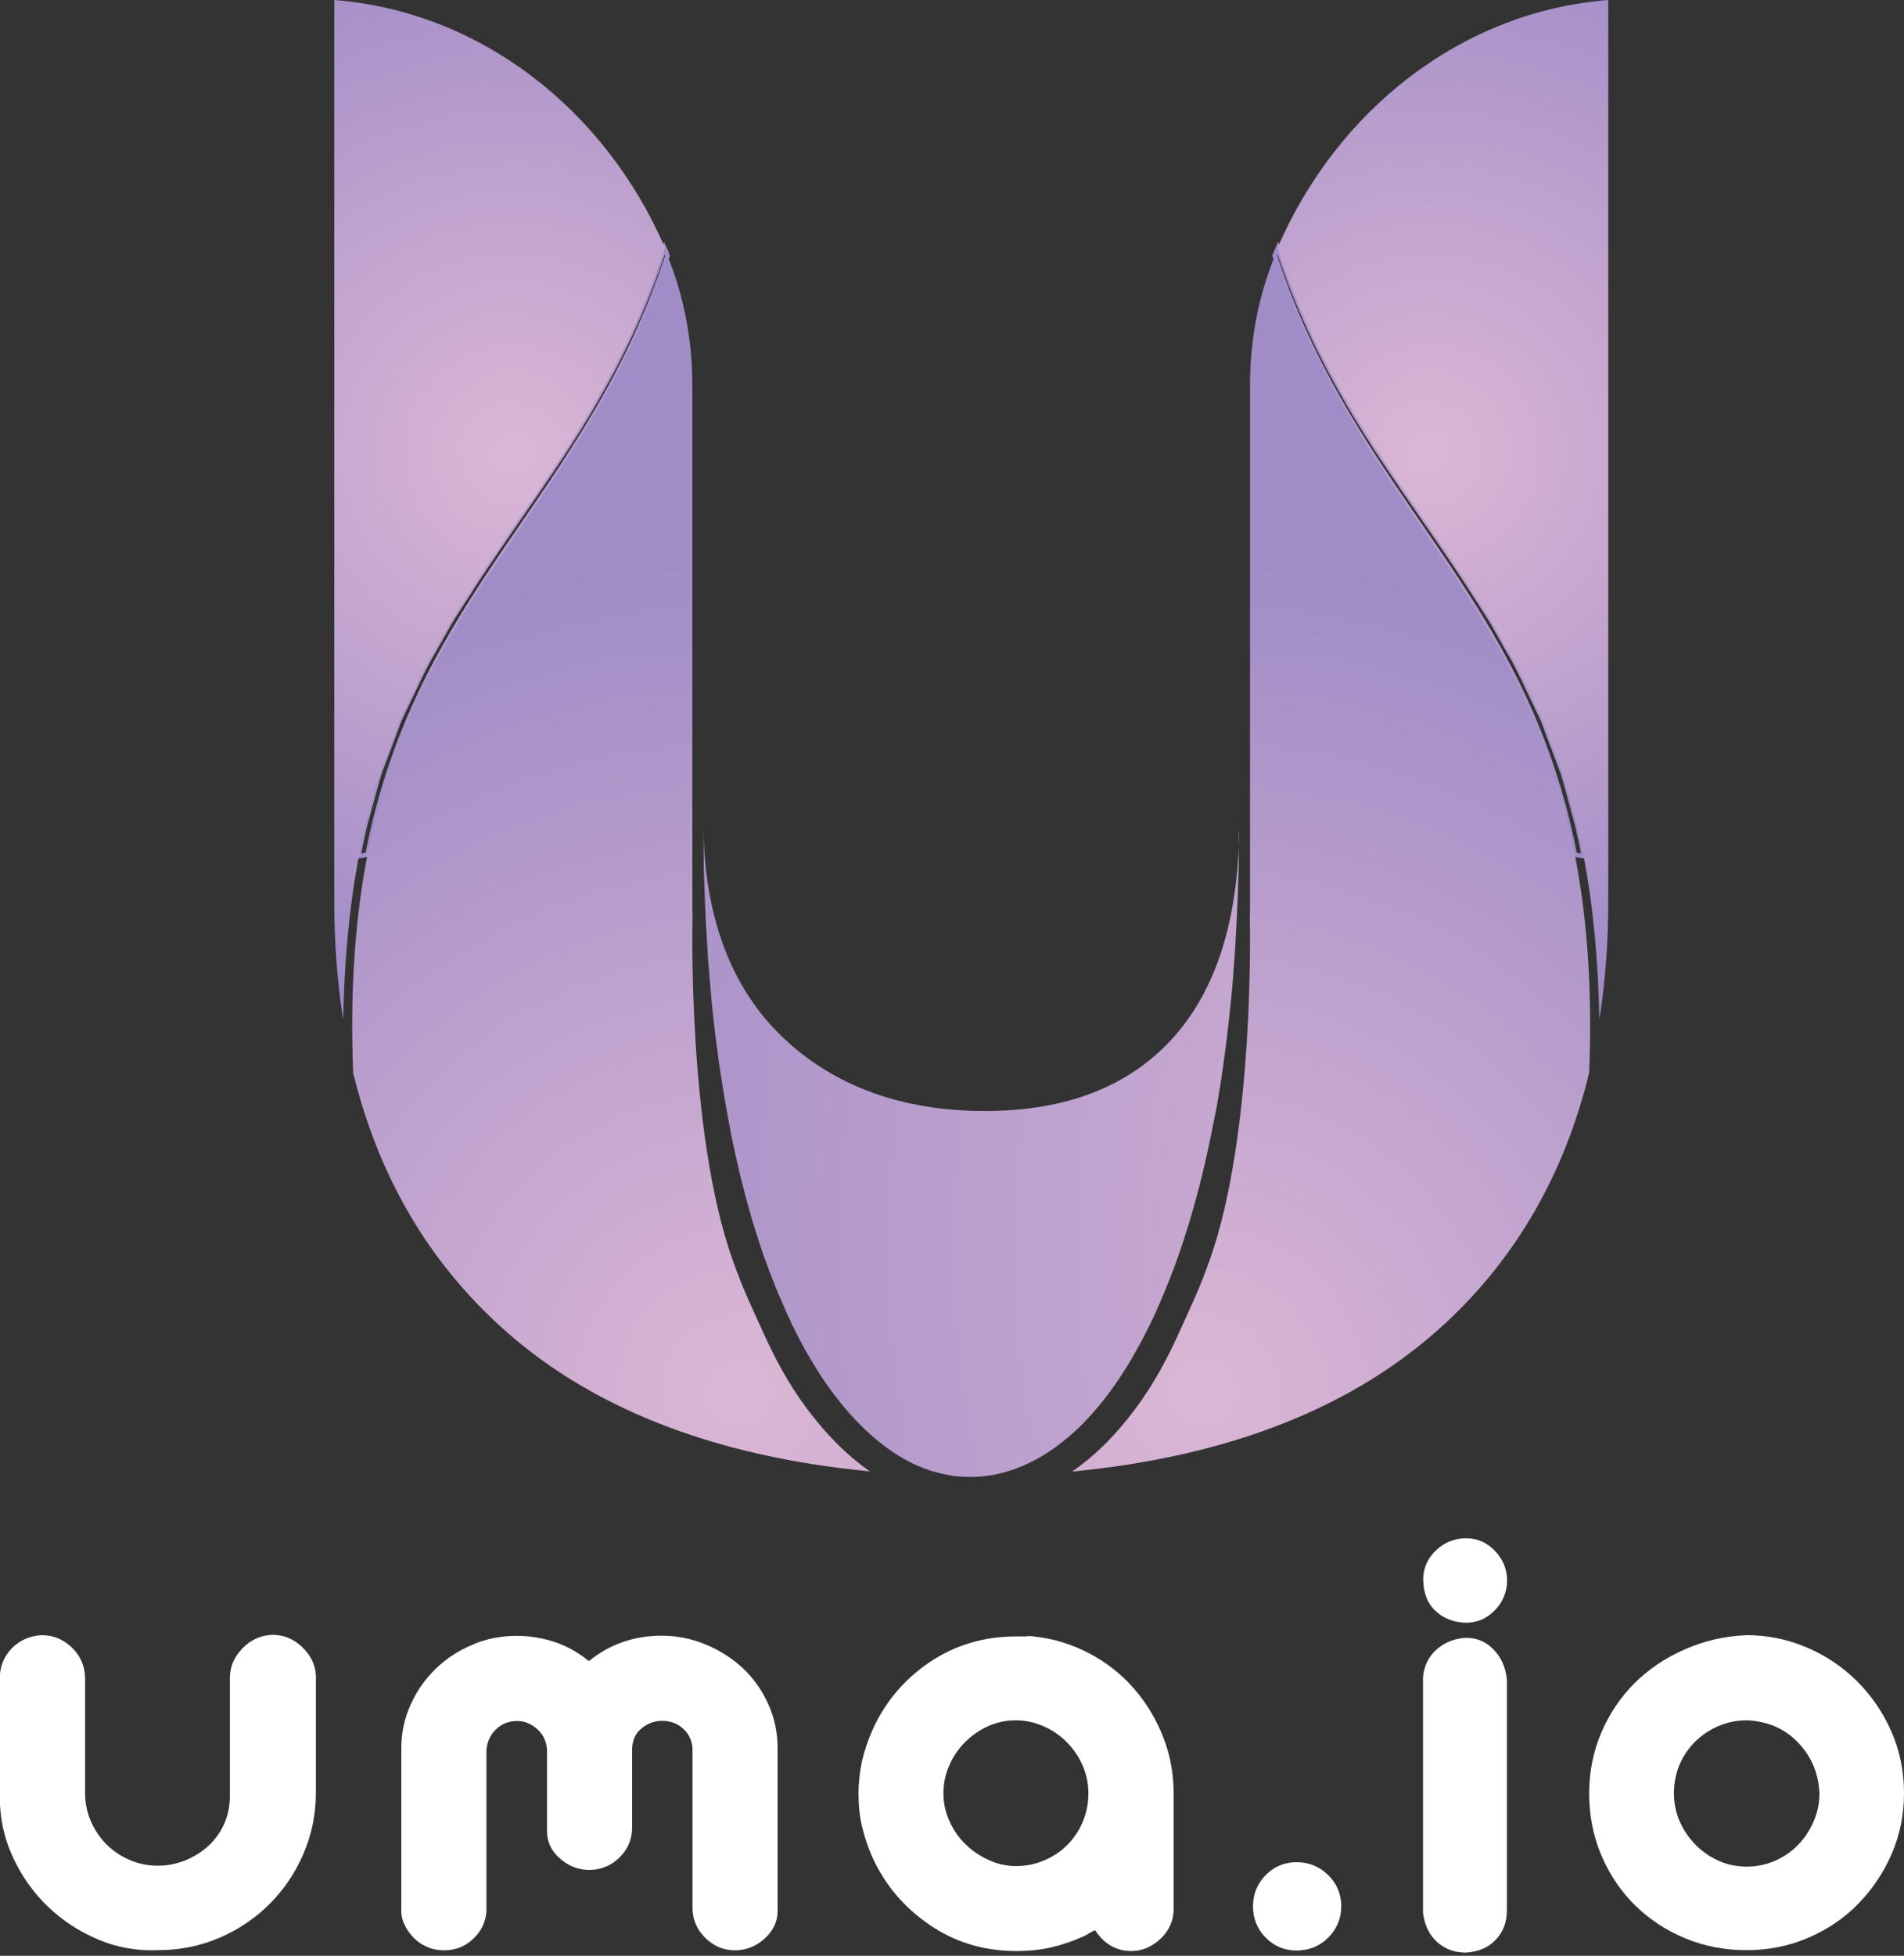 <svg width="412" height="423" viewBox="0 0 412 423" fill="none" xmlns="http://www.w3.org/2000/svg">
<rect x="0" y="0" width="412" height="423" fill="#333333" stroke="none"/>
<g clip-path="url(#clip0_1451_4414)">
<path d="M9.131 353.654C11.556 353.654 13.716 354.563 15.61 356.382C17.467 358.201 18.414 360.436 18.414 363.05V387.791C18.414 389.951 18.831 391.997 19.664 393.892C20.498 395.824 21.634 397.491 23.036 398.893C24.438 400.295 26.105 401.431 28.038 402.265C29.97 403.098 31.978 403.515 34.138 403.515C36.184 403.515 38.154 403.136 40.048 402.379C41.905 401.621 43.572 400.598 45.05 399.272C46.489 397.946 47.664 396.354 48.497 394.498C49.331 392.641 49.748 390.595 49.748 388.436V362.861C49.748 360.512 50.619 358.428 52.438 356.533C54.218 354.677 56.378 353.692 58.917 353.578C61.455 353.578 63.615 354.487 65.471 356.306C67.328 358.125 68.275 360.171 68.351 362.406V387.716C68.351 392.414 67.442 396.809 65.661 400.939C63.88 405.069 61.455 408.668 58.348 411.775C55.242 414.882 51.642 417.307 47.512 419.087C43.382 420.868 38.95 421.777 34.138 421.777C29.629 421.967 25.31 421.209 21.218 419.466C17.088 417.723 13.45 415.336 10.306 412.305C7.161 409.274 4.66 405.713 2.766 401.621C0.871 397.529 -0.038 393.247 -0.038 388.739V362.861C-0.038 360.436 0.834 358.276 2.576 356.458C4.319 354.715 6.517 353.768 9.131 353.654Z" fill="white"/>
<path d="M111.809 353.804C114.613 353.804 117.379 354.258 120.031 355.13C122.721 356.039 125.146 357.403 127.419 359.259C131.928 355.622 137.157 353.766 143.181 353.766C146.477 353.766 149.622 354.41 152.691 355.66C155.722 356.91 158.412 358.653 160.723 360.775C163.034 362.935 164.853 365.511 166.217 368.504C167.581 371.497 168.263 374.68 168.263 378.052V413.364C168.263 415.6 167.316 417.57 165.459 419.275C163.565 420.98 161.443 421.813 158.98 421.813C156.556 421.813 154.396 420.904 152.577 419.085C150.759 417.267 149.849 415.107 149.849 412.682V378.507C149.849 376.726 149.205 375.211 147.955 373.998C146.705 372.786 145.113 372.179 143.257 372.179C141.665 372.179 140.188 372.71 138.824 373.809C137.46 374.87 136.778 376.461 136.778 378.507V395.254C136.778 397.792 135.868 399.952 134.05 401.733C132.231 403.513 130.034 404.423 127.495 404.423C125.146 404.423 123.024 403.589 121.168 401.96C119.273 400.331 118.364 398.323 118.364 395.973V378.545C118.288 376.688 117.568 375.135 116.242 373.96C114.916 372.786 113.476 372.217 111.885 372.217C110.104 372.217 108.589 372.824 107.3 374.036C106.05 375.248 105.368 376.802 105.254 378.658V413.516C105.065 415.751 104.118 417.721 102.375 419.351C100.632 420.98 98.548 421.813 96.123 421.813C94.797 421.813 93.585 421.586 92.486 421.094C91.349 420.639 90.364 419.957 89.531 419.123C88.697 418.29 88.015 417.305 87.485 416.168C86.954 415.031 86.765 413.857 86.841 412.644V378.128C86.841 374.832 87.485 371.725 88.811 368.769C90.137 365.814 91.918 363.238 94.153 361.04C96.388 358.843 99.041 357.062 102.11 355.774C105.065 354.448 108.323 353.804 111.809 353.804Z" fill="white"/>
<path d="M223.883 353.958C228.089 354.413 232.067 355.663 235.78 357.633C239.494 359.603 242.676 362.104 245.328 365.173C248.018 368.204 250.102 371.69 251.656 375.592C253.209 379.495 253.967 383.587 253.967 387.906V412.799C253.967 415.338 253.02 417.497 251.163 419.278C249.269 421.059 247.185 421.968 244.836 421.968C241.54 421.968 238.925 420.452 236.955 417.459C236.5 417.649 236.046 417.876 235.705 418.103C235.326 418.331 234.947 418.558 234.568 418.747C232.333 419.77 230.021 420.566 227.672 421.134C225.247 421.703 222.671 421.968 219.943 421.968C212.896 421.968 206.644 420.074 201.112 416.285C195.581 412.496 191.451 407.608 188.723 401.584C187.776 399.424 187.056 397.227 186.525 394.991C185.995 392.756 185.768 390.407 185.768 387.944C185.768 385.519 186.033 383.17 186.525 380.897C187.056 378.661 187.776 376.464 188.723 374.304C191.451 368.204 195.581 363.279 201.112 359.528C206.644 355.777 212.934 353.92 219.943 353.92C220.701 353.92 221.383 353.92 221.989 353.92C222.595 353.807 223.201 353.844 223.883 353.958ZM219.791 403.592C221.951 403.592 223.997 403.213 225.892 402.38C227.824 401.584 229.491 400.485 230.893 399.083C232.295 397.681 233.431 396.014 234.265 394.082C235.098 392.15 235.515 390.066 235.515 387.83C235.515 385.784 235.098 383.776 234.265 381.844C233.431 379.912 232.257 378.245 230.817 376.767C229.377 375.327 227.672 374.153 225.74 373.319C223.808 372.486 221.837 372.069 219.754 372.069C217.708 372.069 215.737 372.486 213.843 373.319C211.949 374.153 210.319 375.327 208.842 376.767C207.402 378.207 206.227 379.912 205.394 381.844C204.56 383.776 204.144 385.747 204.144 387.83C204.144 389.99 204.598 392.036 205.47 393.93C206.341 395.863 207.516 397.53 208.993 398.932C210.433 400.334 212.1 401.47 213.995 402.304C215.889 403.175 217.821 403.592 219.791 403.592Z" fill="white"/>
<path d="M290.226 412.306C290.226 414.92 289.279 417.193 287.423 419.05C285.528 420.944 283.255 421.854 280.527 421.854C277.912 421.854 275.677 420.906 273.858 419.05C272.04 417.193 271.13 414.92 271.13 412.306C271.13 409.691 272.04 407.418 273.858 405.562C275.677 403.705 277.912 402.758 280.527 402.758C283.255 402.758 285.528 403.705 287.423 405.562C289.317 407.418 290.226 409.691 290.226 412.306Z" fill="white"/>
<path d="M317.241 332.703C319.666 332.703 321.75 333.612 323.492 335.431C325.235 337.25 326.107 339.409 326.107 341.834C326.107 344.259 325.235 346.419 323.492 348.237C321.75 350.056 319.666 350.965 317.241 350.965C314.513 350.89 312.277 350.018 310.572 348.351C308.83 346.722 307.958 344.373 307.958 341.38C308.034 338.955 309.019 336.871 310.838 335.204C312.656 333.537 314.816 332.703 317.241 332.703ZM317.241 354.224C319.666 354.224 321.712 355.133 323.341 356.914C324.97 358.695 325.879 360.854 326.069 363.393V413.178C326.069 415.717 325.273 417.801 323.682 419.506C322.091 421.211 319.931 422.12 317.203 422.31C314.778 422.31 312.694 421.552 311.027 420.074C309.322 418.559 308.299 416.475 307.92 413.747V362.787C308.11 360.362 309.095 358.316 310.876 356.724C312.694 355.171 314.816 354.337 317.241 354.224Z" fill="white"/>
<path d="M377.976 353.656C382.561 353.656 386.918 354.566 391.048 356.346C395.177 358.127 398.777 360.552 401.884 363.659C404.991 366.766 407.453 370.365 409.272 374.495C411.091 378.625 412 383.058 412 387.87C412 392.568 411.091 396.925 409.31 401.017C407.529 405.109 405.104 408.67 402.073 411.777C399.042 414.884 395.443 417.309 391.313 419.09C387.183 420.87 382.75 421.78 377.938 421.78C373.24 421.78 368.845 420.946 364.715 419.241C360.585 417.536 356.986 415.187 353.879 412.156C350.772 409.125 348.347 405.526 346.567 401.396C344.786 397.266 343.876 392.757 343.876 387.907C343.876 383.209 344.748 378.852 346.491 374.76C348.234 370.668 350.621 367.107 353.652 364.076C356.683 361.045 360.32 358.582 364.488 356.763C368.731 354.869 373.202 353.846 377.976 353.656ZM377.976 372.07C375.816 372.07 373.808 372.487 371.914 373.283C370.019 374.078 368.39 375.177 366.913 376.579C365.473 377.981 364.298 379.648 363.465 381.58C362.631 383.512 362.214 385.596 362.214 387.832C362.214 389.991 362.631 392.037 363.465 393.932C364.298 395.864 365.473 397.531 366.913 399.009C368.352 400.449 370.019 401.623 371.914 402.457C373.77 403.29 375.816 403.707 377.976 403.707C380.136 403.707 382.182 403.29 384.076 402.457C386.008 401.623 387.676 400.449 389.077 399.009C390.479 397.569 391.616 395.864 392.45 393.932C393.283 391.999 393.7 389.991 393.7 387.832C393.51 383.512 391.957 379.875 389.077 376.882C386.198 373.851 382.485 372.26 377.976 372.07Z" fill="white"/>
<path d="M268.099 177.469V178.795C268.099 179.25 268.099 179.666 268.061 180.083C268.061 180.348 268.061 180.613 268.061 180.879C268.061 181.523 268.061 182.167 268.061 182.849C268.061 183.417 268.061 184.023 268.061 184.554C268.061 184.668 268.061 184.781 268.061 184.895C268.061 185.312 268.061 185.728 268.061 186.145C268.061 186.827 268.061 187.509 268.024 188.191C267.986 189.29 267.948 190.389 267.91 191.488C267.834 193.761 267.758 195.996 267.645 198.194C267.531 200.543 267.379 202.854 267.266 205.089C267.19 205.999 267.152 206.908 267.076 207.817C267.001 208.727 266.925 209.598 266.887 210.47C266.849 211.038 266.811 211.531 266.773 212.061C266.735 212.516 266.697 212.932 266.66 213.387C266.546 214.713 266.394 216.001 266.281 217.252C266.015 219.601 265.788 221.874 265.523 224.11C265.371 225.208 265.22 226.269 265.106 227.33C264.955 228.543 264.765 229.755 264.614 230.967C264.5 231.763 264.386 232.559 264.273 233.316C264.159 234.188 264.007 235.021 263.856 235.893C263.591 237.56 263.325 239.227 262.984 240.818C262.719 242.182 262.454 243.508 262.189 244.835C260.825 251.655 259.233 258.02 257.49 263.855C257.263 264.612 257.036 265.408 256.771 266.166C256.468 267.113 256.202 268.022 255.899 268.894C255.71 269.462 255.52 270.03 255.331 270.599C254.611 272.645 253.929 274.577 253.171 276.472C252.944 277.04 252.717 277.608 252.489 278.176C251.694 280.109 250.936 281.965 250.102 283.746C249.837 284.39 249.534 284.996 249.231 285.641C248.89 286.36 248.511 287.08 248.17 287.762C247.943 288.217 247.753 288.634 247.526 289.051C247.185 289.695 246.882 290.301 246.541 290.907C245.972 291.93 245.442 292.877 244.874 293.862C244.646 294.279 244.381 294.658 244.154 295.075C243.472 296.136 242.828 297.159 242.184 298.144C241.843 298.636 241.539 299.129 241.161 299.621C239.115 302.577 236.955 305.153 234.757 307.464C234.265 307.957 233.772 308.449 233.28 308.942C232.977 309.207 232.711 309.435 232.446 309.7C232.029 310.079 231.613 310.42 231.234 310.761C230.59 311.291 229.983 311.784 229.339 312.276C228.998 312.541 228.695 312.769 228.354 313.034C225.816 314.853 223.239 316.292 220.625 317.315C220.17 317.505 219.678 317.694 219.223 317.846C218.92 317.922 218.655 317.997 218.39 318.111C217.859 318.3 217.367 318.414 216.836 318.566C216.154 318.717 215.51 318.869 214.828 319.02C214.298 319.096 213.767 319.172 213.199 319.248C212.896 319.286 212.593 319.323 212.327 319.323C211.835 319.361 211.342 319.399 210.85 319.437H210.66C210.243 319.437 209.827 319.399 209.41 319.399H209.372C209.22 319.399 209.069 319.399 208.917 319.399C208.463 319.399 208.046 319.361 207.591 319.323C207.553 319.323 207.553 319.323 207.516 319.323C207.364 319.323 207.175 319.286 207.023 319.286C206.947 319.286 206.834 319.286 206.758 319.248C206.72 319.248 206.682 319.248 206.644 319.248C206.53 319.248 206.379 319.21 206.265 319.21C206.189 319.21 206.114 319.21 206.076 319.172C205.848 319.134 205.621 319.096 205.394 319.058C204.788 318.945 204.219 318.831 203.613 318.679C203.575 318.679 203.499 318.679 203.461 318.641C203.196 318.566 202.969 318.528 202.742 318.452C202.438 318.376 202.173 318.3 201.87 318.225C201.453 318.111 201.037 317.959 200.62 317.808C200.279 317.694 199.938 317.581 199.597 317.429C199.294 317.315 198.991 317.164 198.65 317.05C198.271 316.899 197.892 316.709 197.513 316.52C197.361 316.444 197.21 316.368 197.058 316.292C196.907 316.217 196.755 316.141 196.604 316.065C196.49 315.989 196.338 315.913 196.225 315.876C195.922 315.724 195.619 315.535 195.278 315.345C194.899 315.118 194.52 314.89 194.179 314.663C193.914 314.512 193.648 314.322 193.383 314.171C193.345 314.133 193.307 314.133 193.269 314.095C193.156 314.019 193.042 313.943 192.966 313.868C192.625 313.64 192.322 313.413 191.981 313.185C191.64 312.958 191.337 312.693 190.996 312.428C190.958 312.39 190.92 312.39 190.882 312.352C190.541 312.087 190.163 311.784 189.822 311.518C189.632 311.367 189.443 311.215 189.291 311.064C189.102 310.912 188.912 310.761 188.761 310.609C188.382 310.306 188.041 309.965 187.7 309.662C187.321 309.321 186.98 308.98 186.639 308.639C186.298 308.298 185.919 307.919 185.578 307.578C185.237 307.237 184.896 306.858 184.555 306.479C184.328 306.214 184.1 305.987 183.835 305.721C183.002 304.774 182.206 303.827 181.41 302.804C180.766 301.97 180.084 301.099 179.44 300.19C179.099 299.735 178.796 299.243 178.455 298.788C178.114 298.295 177.811 297.841 177.47 297.31C177.129 296.818 176.826 296.325 176.523 295.795C176.22 295.302 175.879 294.772 175.575 294.241C175.272 293.711 174.931 293.18 174.628 292.65C174.325 292.157 174.06 291.665 173.795 291.134C173.529 290.642 173.226 290.111 172.961 289.581C172.734 289.164 172.544 288.747 172.317 288.331C172.128 287.952 171.938 287.611 171.749 287.194C171.483 286.701 171.256 286.209 171.029 285.678C170.764 285.11 170.498 284.542 170.233 283.973C169.93 283.291 169.627 282.609 169.324 281.89C169.21 281.586 169.059 281.283 168.945 280.98C168.831 280.715 168.68 280.412 168.566 280.109C168.566 280.109 168.566 280.071 168.528 280.071C168.49 280.033 168.49 279.957 168.452 279.919C168.187 279.275 167.922 278.631 167.657 277.949C167.619 277.873 167.581 277.798 167.581 277.722C167.316 277.078 167.088 276.472 166.823 275.827C166.785 275.752 166.785 275.714 166.747 275.638C166.558 275.183 166.369 274.691 166.217 274.198C166.065 273.781 165.914 273.403 165.762 272.986C165.573 272.455 165.346 271.887 165.156 271.319C164.967 270.788 164.815 270.296 164.626 269.765C164.55 269.576 164.512 269.386 164.436 269.197V269.159C164.247 268.591 164.057 268.022 163.868 267.416C163.565 266.507 163.3 265.597 162.996 264.65C162.845 264.12 162.655 263.552 162.504 262.983C162.466 262.87 162.428 262.756 162.428 262.642C162.277 262.074 162.087 261.543 161.936 260.975C161.784 260.369 161.595 259.763 161.443 259.156C161.291 258.626 161.178 258.096 161.026 257.565C160.875 256.921 160.685 256.277 160.534 255.633C160.344 254.837 160.117 254.004 159.928 253.208C159.89 253.018 159.852 252.829 159.814 252.64C159.624 251.806 159.397 250.935 159.208 250.063C159.018 249.192 158.829 248.32 158.639 247.411C158.488 246.653 158.298 245.858 158.147 245.062V245.024C158.109 244.872 158.071 244.721 158.071 244.569C157.919 243.736 157.73 242.864 157.578 241.993C157.465 241.349 157.351 240.705 157.237 240.061C157.2 239.871 157.162 239.682 157.124 239.492C156.934 238.469 156.745 237.408 156.593 236.385C156.442 235.438 156.29 234.453 156.139 233.506C155.987 232.521 155.836 231.536 155.684 230.551C155.57 229.793 155.457 229.073 155.381 228.315C155.191 226.8 154.964 225.284 154.775 223.769C154.699 223.011 154.585 222.215 154.509 221.457C154.396 220.472 154.282 219.487 154.168 218.464C154.131 218.047 154.093 217.631 154.055 217.252C153.979 216.532 153.903 215.85 153.865 215.13C153.79 214.41 153.752 213.69 153.676 212.97C153.6 212.25 153.562 211.531 153.486 210.811C153.411 210.053 153.373 209.295 153.297 208.537C153.221 207.552 153.145 206.567 153.108 205.582C152.994 203.726 152.88 201.869 152.767 200.012C152.729 199.368 152.691 198.762 152.691 198.118C152.653 197.322 152.615 196.489 152.577 195.655C152.539 195.125 152.539 194.594 152.501 194.064C152.463 192.927 152.426 191.753 152.388 190.616C152.35 189.896 152.35 189.138 152.312 188.381C152.274 187.509 152.274 186.676 152.274 185.804C152.274 185.577 152.274 185.35 152.274 185.122C152.274 184.289 152.236 183.493 152.236 182.659C152.236 181.485 152.198 180.31 152.198 179.136C152.426 194.556 156.139 207.287 163.148 217.138C164.929 219.677 166.937 221.988 169.172 224.147C180.349 234.946 195.278 240.288 213.085 240.288C230.893 240.288 244.57 234.908 254.118 224.147C263.098 213.955 267.683 199.406 268.137 180.917C268.061 179.666 268.099 178.568 268.099 177.469Z" fill="url(#paint0_radial_1451_4414)"/>
<path d="M143.787 53.648C140.263 64.333 135.679 74.639 130.147 84.414C121.546 99.91 110.445 113.967 100.821 129.122C99.609 131.055 98.359 132.873 97.222 134.806L93.888 140.716C91.539 144.581 89.796 148.749 87.788 152.803C87.333 153.826 86.803 154.811 86.348 155.872L85.174 159.054L82.787 165.382C81.915 167.466 81.385 169.663 80.778 171.861L78.998 178.415C78.467 180.651 77.975 182.886 77.558 185.16C78.202 185.046 78.846 184.97 79.528 184.856C90.629 127.796 126.813 108.663 144.431 55.353C144.28 54.747 144.052 54.179 143.787 53.648Z" stroke="url(#paint1_radial_1451_4414)" stroke-miterlimit="10"/>
<path d="M72.329 0V185.73V194.899C72.329 203.878 72.973 212.441 74.261 220.549C74.489 208.69 75.436 196.793 77.671 185.123C78.088 182.888 78.581 180.615 79.111 178.379L80.892 171.825C81.498 169.665 82.029 167.429 82.9 165.346L85.287 159.018L86.462 155.836C86.878 154.813 87.409 153.79 87.901 152.767C89.872 148.713 91.615 144.545 94.001 140.68L97.336 134.77C98.472 132.837 99.723 130.981 100.935 129.086C110.559 113.931 121.622 99.912 130.261 84.378C135.83 74.603 140.377 64.297 143.901 53.612C131.019 23.794 104.042 2.501 72.329 0Z" fill="url(#paint2_radial_1451_4414)"/>
<path d="M174.666 304.741C170.65 299.398 167.543 293.563 164.891 287.615C162.239 281.704 160.951 279.279 158.526 272.497C148.713 244.877 149.849 198.88 149.849 198.88C149.849 197.857 149.811 196.834 149.811 195.773C149.811 195.356 149.811 194.902 149.811 194.447V112.418V83.206C149.811 73.734 148.068 64.3 144.507 55.51C144.469 55.434 144.469 55.396 144.431 55.32C126.813 108.592 90.629 127.763 79.528 184.823C76.914 198.198 75.701 213.619 76.421 232.032C81.726 253.705 92.031 271.815 107.566 286.213C126.927 304.21 153.865 314.933 188.23 318.229C182.85 314.478 178.417 309.742 174.666 304.741Z" fill="url(#paint3_radial_1451_4414)"/>
<path d="M276.511 53.648C280.034 64.333 284.619 74.639 290.15 84.414C298.751 99.91 309.852 113.967 319.476 129.122C320.689 131.055 321.939 132.873 323.076 134.806L326.41 140.716C328.759 144.581 330.502 148.749 332.51 152.803C332.964 153.826 333.495 154.811 333.95 155.872L335.124 159.054L337.511 165.382C338.383 167.466 338.913 169.663 339.519 171.861L341.3 178.415C341.83 180.651 342.323 182.886 342.74 185.16C342.096 185.046 341.452 184.97 340.77 184.856C329.63 127.758 293.409 108.587 275.829 55.278C276.056 54.747 276.283 54.179 276.511 53.648Z" stroke="url(#paint4_radial_1451_4414)" stroke-miterlimit="10"/>
<path d="M348.006 0V185.73V194.899C348.006 203.878 347.362 212.441 346.074 220.549C345.847 208.69 344.899 196.793 342.664 185.123C342.247 182.888 341.755 180.615 341.224 178.379L339.443 171.825C338.837 169.665 338.307 167.429 337.435 165.346L335.048 159.018L333.874 155.836C333.457 154.813 332.927 153.79 332.434 152.767C330.464 148.713 328.721 144.545 326.334 140.68L323 134.77C321.863 132.837 320.613 130.981 319.4 129.086C309.777 113.931 298.713 99.912 290.075 84.378C284.505 74.603 279.958 64.297 276.435 53.612C289.317 23.794 316.256 2.501 348.006 0Z" fill="url(#paint5_radial_1451_4414)"/>
<path d="M245.631 304.741C249.648 299.398 252.754 293.563 255.407 287.615C258.059 281.704 259.347 279.279 261.772 272.497C271.585 244.877 270.448 198.88 270.448 198.88C270.448 197.857 270.486 196.834 270.486 195.773C270.486 195.356 270.486 194.902 270.486 194.447V112.418V83.206C270.486 73.734 272.229 64.3 275.791 55.51C275.829 55.434 275.829 55.396 275.866 55.32C293.485 108.592 329.668 127.763 340.77 184.823C343.384 198.198 344.596 213.619 343.876 232.032C338.572 253.705 328.266 271.815 312.732 286.213C293.295 304.21 266.356 314.97 231.992 318.267C237.485 314.478 241.918 309.742 245.631 304.741Z" fill="url(#paint6_radial_1451_4414)"/>
</g>
<defs>
<radialGradient id="paint0_radial_1451_4414" cx="0" cy="0" r="1" gradientUnits="userSpaceOnUse" gradientTransform="translate(361.113 270.971) scale(270.124 319.334)">
<stop stop-color="#DCB7D5"/>
<stop offset="1" stop-color="#A08CC7"/>
</radialGradient>
<radialGradient id="paint1_radial_1451_4414" cx="0" cy="0" r="1" gradientUnits="userSpaceOnUse" gradientTransform="translate(65.98 85.267) scale(85.978 93.321)">
<stop stop-color="#DCB7D5"/>
<stop offset="1" stop-color="#A08CC7"/>
</radialGradient>
<radialGradient id="paint2_radial_1451_4414" cx="0" cy="0" r="1" gradientUnits="userSpaceOnUse" gradientTransform="translate(110.996 98.032) scale(118.719 118.719)">
<stop stop-color="#DCB7D5"/>
<stop offset="1" stop-color="#A08CC7"/>
</radialGradient>
<radialGradient id="paint3_radial_1451_4414" cx="0" cy="0" r="1" gradientUnits="userSpaceOnUse" gradientTransform="translate(160.307 301.692) scale(180.877 180.877)">
<stop stop-color="#DCB7D5"/>
<stop offset="1" stop-color="#A08CC7"/>
</radialGradient>
<radialGradient id="paint4_radial_1451_4414" cx="0" cy="0" r="1" gradientUnits="userSpaceOnUse" gradientTransform="translate(354.332 85.267) rotate(180) scale(85.978 93.321)">
<stop stop-color="#DCB7D5"/>
<stop offset="1" stop-color="#A08CC7"/>
</radialGradient>
<radialGradient id="paint5_radial_1451_4414" cx="0" cy="0" r="1" gradientUnits="userSpaceOnUse" gradientTransform="translate(309.315 98.032) rotate(180) scale(118.719 118.719)">
<stop stop-color="#DCB7D5"/>
<stop offset="1" stop-color="#A08CC7"/>
</radialGradient>
<radialGradient id="paint6_radial_1451_4414" cx="0" cy="0" r="1" gradientUnits="userSpaceOnUse" gradientTransform="translate(260.005 301.692) rotate(180) scale(180.877 180.877)">
<stop stop-color="#DCB7D5"/>
<stop offset="1" stop-color="#A08CC7"/>
</radialGradient>
<clipPath id="clip0_1451_4414">
<rect width="412" height="422.268" fill="ble"/>
</clipPath>
</defs>
</svg>
